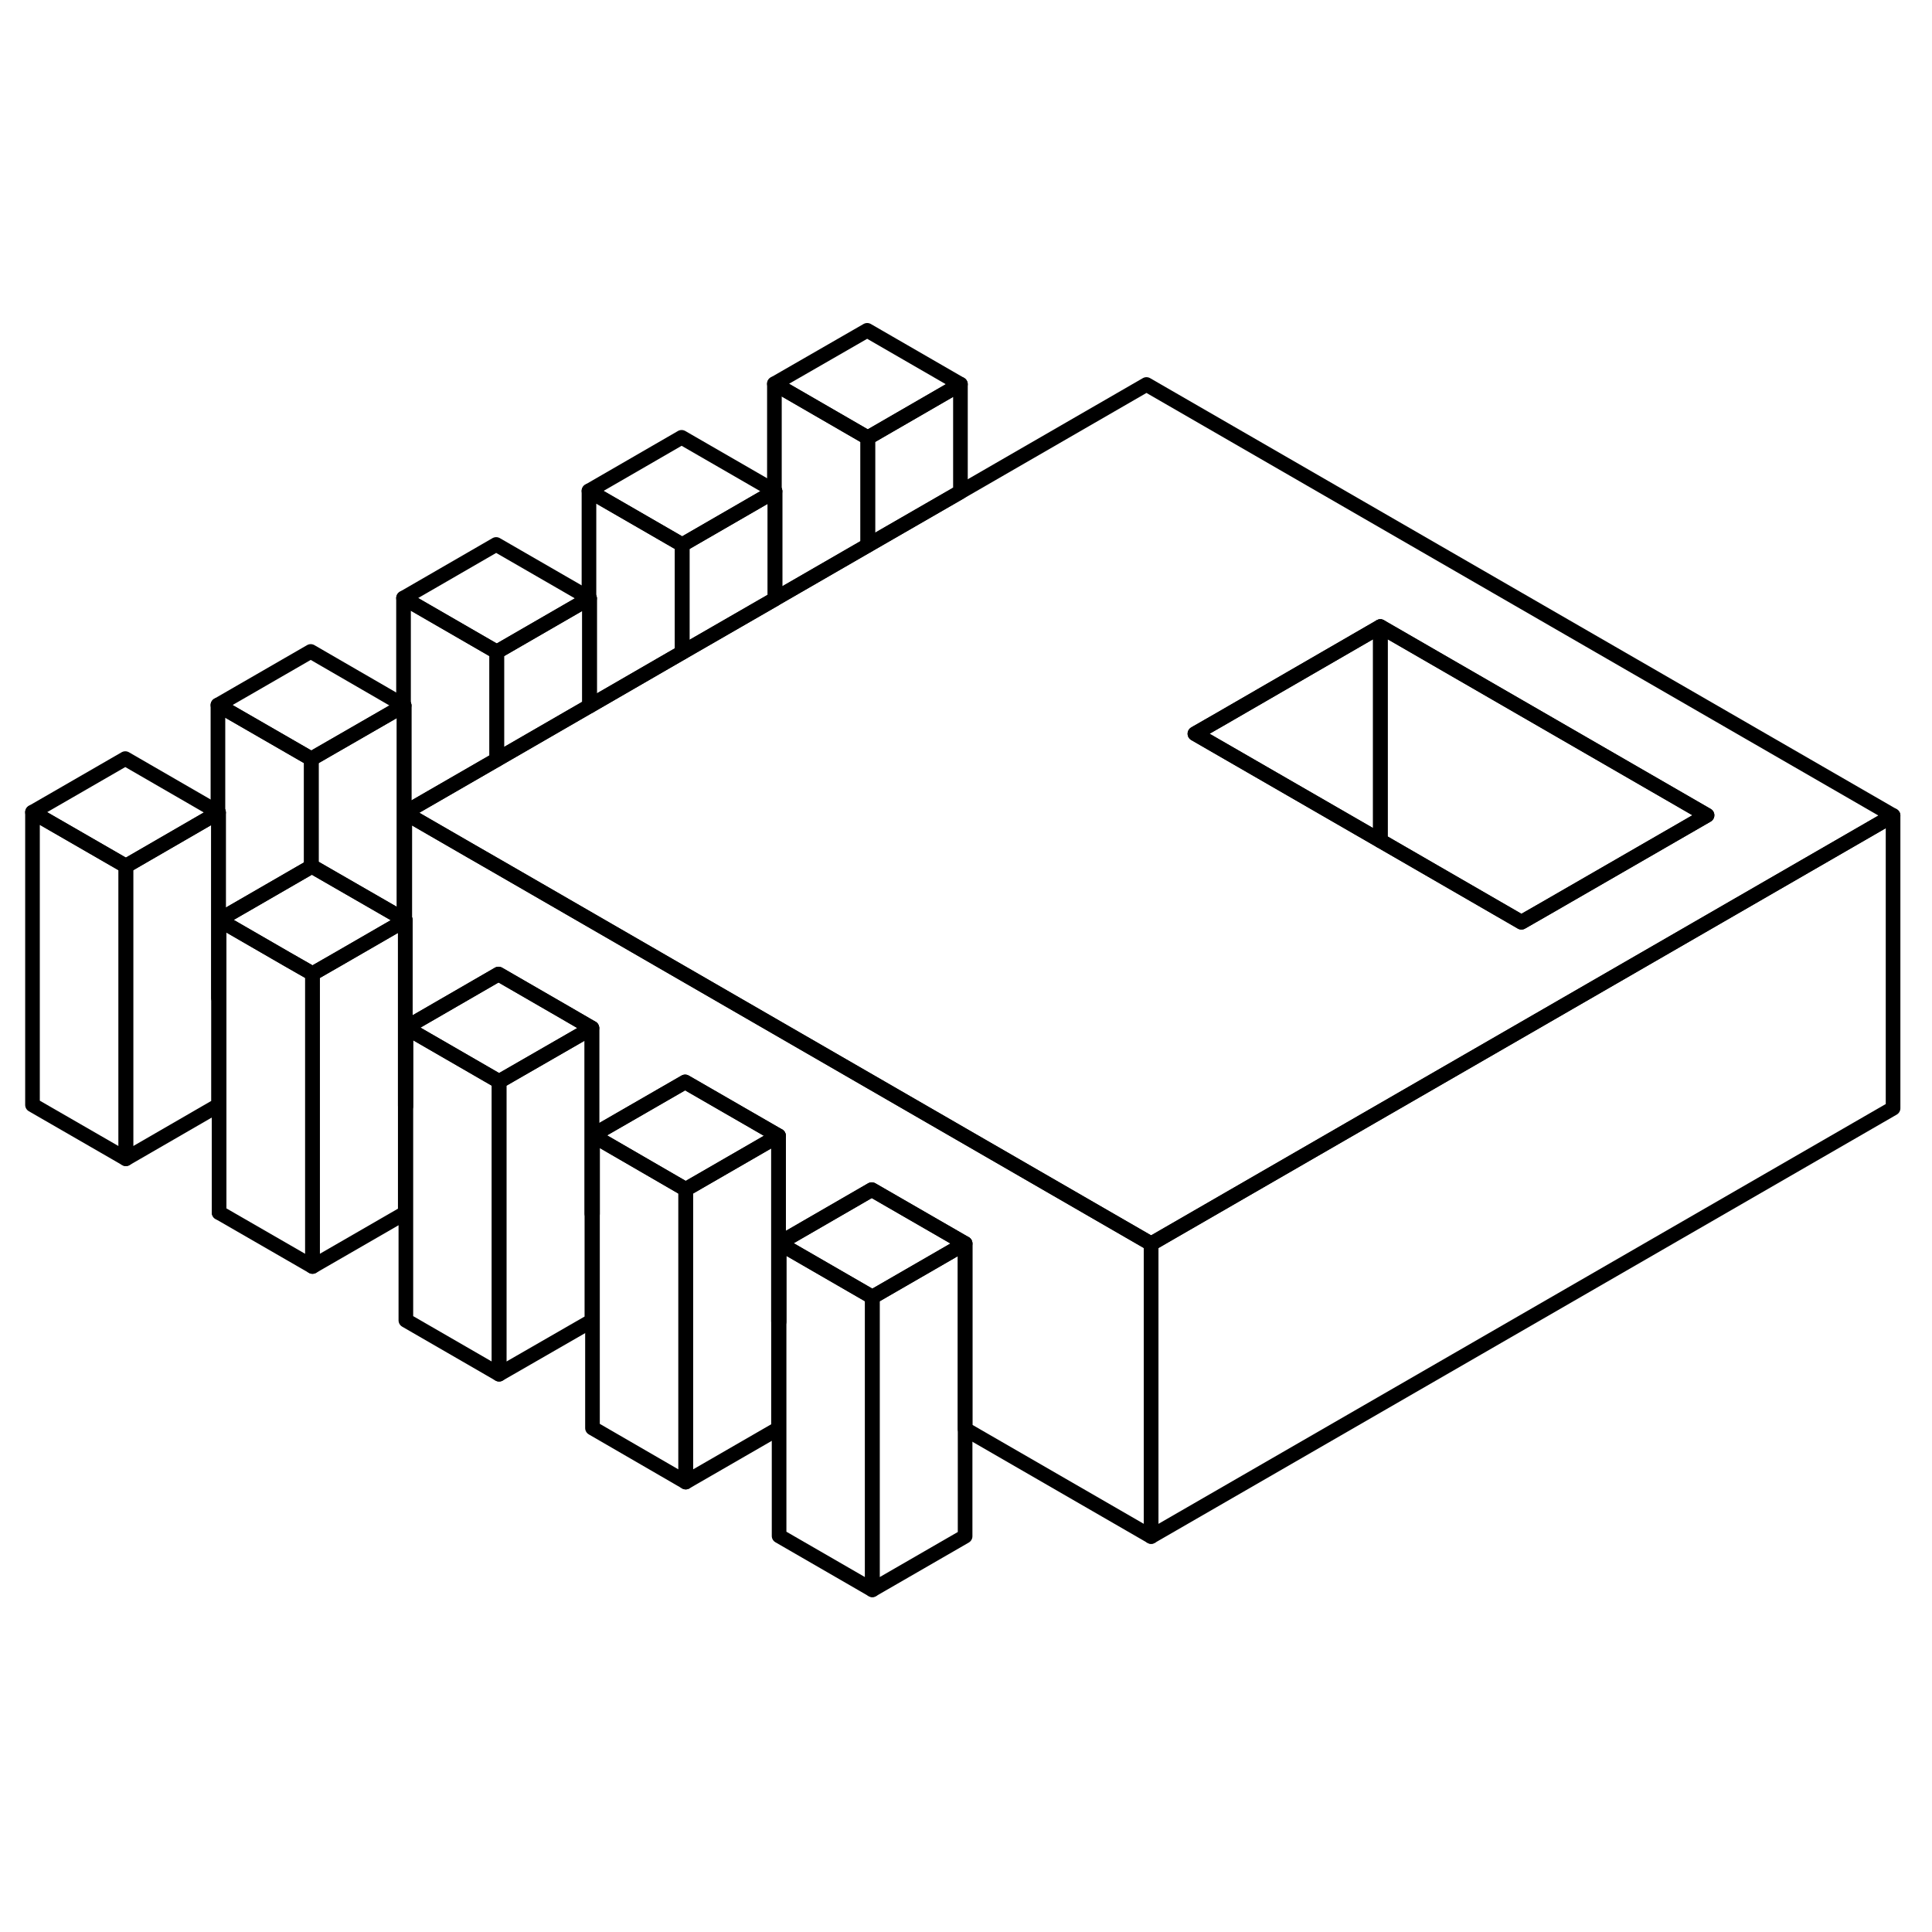<svg width="48" height="48" viewBox="0 0 132 91" fill="none" xmlns="http://www.w3.org/2000/svg" stroke-width="1px"
     stroke-linecap="round" stroke-linejoin="round">
    <path d="M8.6 38.67V58.67L2.22 54.99V34.99L8.6 38.67Z" stroke="currentColor" stroke-linejoin="round"/>
    <path d="M21.35 46.03V66.03L14.97 62.35V42.35L19.54 44.99L21.27 45.98L21.35 46.03Z" stroke="currentColor" stroke-linejoin="round"/>
    <path d="M27.649 42.35L27.609 42.32V42.42L27.649 42.4L27.689 42.37L27.649 42.35Z" stroke="currentColor" stroke-linejoin="round"/>
    <path d="M40.44 49.74L34.1 53.39L32.3 52.35L27.73 49.71L34.06 46.05L38.63 48.69L40.44 49.74Z" stroke="currentColor" stroke-linejoin="round"/>
    <path d="M53.19 57.1L46.85 60.76L40.48 57.07L46.81 53.42L53.19 57.1Z" stroke="currentColor" stroke-linejoin="round"/>
    <path d="M65.939 64.46L59.6 68.12L53.23 64.44L59.56 60.78L65.939 64.46Z" stroke="currentColor" stroke-linejoin="round"/>
    <path d="M65.619 5.75L59.289 9.41L52.909 5.72L59.249 2.07L65.619 5.75Z" stroke="currentColor" stroke-linejoin="round"/>
    <path d="M65.62 5.75V13.11L59.29 16.76V9.41L65.62 5.75Z" stroke="currentColor" stroke-linejoin="round"/>
    <path d="M52.95 13.06L52.91 13.08L46.61 16.72L40.24 13.04L46.57 9.38L52.91 13.04L52.95 13.06Z" stroke="currentColor" stroke-linejoin="round"/>
    <path d="M59.29 9.41V16.76L52.95 20.42V13.06L52.91 13.04V5.72L59.29 9.41Z" stroke="currentColor" stroke-linejoin="round"/>
    <path d="M52.949 13.06V20.42L52.909 20.45L46.609 24.08V16.72L52.909 13.08L52.949 13.06Z" stroke="currentColor" stroke-linejoin="round"/>
    <path d="M40.28 20.38L40.24 20.4L33.94 24.04L27.57 20.36L33.9 16.7L40.24 20.36L40.28 20.38Z" stroke="currentColor" stroke-linejoin="round"/>
    <path d="M40.279 20.38V27.74L40.239 27.76L33.94 31.4V24.04L40.239 20.4L40.279 20.38Z" stroke="currentColor" stroke-linejoin="round"/>
    <path d="M46.61 16.72V24.08L40.28 27.74V20.38L40.24 20.36V13.04L46.61 16.72Z" stroke="currentColor" stroke-linejoin="round"/>
    <path d="M33.94 24.04V31.4L27.65 35.03V42.35L27.61 42.32V27.7L27.57 27.68V20.36L33.94 24.04Z" stroke="currentColor" stroke-linejoin="round"/>
    <path d="M14.93 35.01L14.89 35.03L8.6 38.67L2.22 34.99L8.56 31.33L14.89 34.99L14.93 35.01Z" stroke="currentColor" stroke-linejoin="round"/>
    <path d="M21.27 31.35V38.71L14.97 42.35V47.71L14.929 47.69V35.01L14.89 34.99V27.67L21.27 31.35Z" stroke="currentColor" stroke-linejoin="round"/>
    <path d="M14.97 62.35V47.71" stroke="currentColor" stroke-linejoin="round"/>
    <path d="M27.61 42.32V42.42L23.04 45.06L21.35 46.03L21.27 45.98L19.54 44.99L14.97 42.35L21.27 38.71L21.31 38.69L27.61 42.32Z" stroke="currentColor" stroke-linejoin="round"/>
    <path d="M27.61 27.7L27.57 27.72L21.27 31.35L14.89 27.67L21.23 24.01L27.57 27.68L27.61 27.7Z" stroke="currentColor" stroke-linejoin="round"/>
    <path d="M27.61 27.7V42.32L21.31 38.69L21.27 38.71V31.35L27.57 27.72L27.61 27.7Z" stroke="currentColor" stroke-linejoin="round"/>
    <path d="M14.929 35.01V55.01L8.6 58.67V38.67L14.89 35.03L14.929 35.01Z" stroke="currentColor" stroke-linejoin="round"/>
    <path d="M27.689 42.37V62.37L21.35 66.03V46.03L23.04 45.06L27.61 42.42L27.649 42.4L27.689 42.37Z" stroke="currentColor" stroke-linejoin="round"/>
    <path d="M40.44 49.74V69.74L34.1 73.39V53.39L40.44 49.74Z" stroke="currentColor" stroke-linejoin="round"/>
    <path d="M34.1 53.39V73.39L27.73 69.71V49.71L32.3 52.35L34.1 53.39Z" stroke="currentColor" stroke-linejoin="round"/>
    <path d="M53.19 57.1V77.1L46.85 80.76V60.76L53.19 57.1Z" stroke="currentColor" stroke-linejoin="round"/>
    <path d="M46.85 60.76V80.76L40.48 77.07V57.07L46.85 60.76Z" stroke="currentColor" stroke-linejoin="round"/>
    <path d="M65.939 64.46V84.46L59.6 88.12V68.12L65.939 64.46Z" stroke="currentColor" stroke-linejoin="round"/>
    <path d="M59.6 68.12V88.12L53.23 84.44V64.44L59.6 68.12Z" stroke="currentColor" stroke-linejoin="round"/>
    <path d="M129.34 35.22V55.22L78.649 84.48V64.48L93.01 56.19L105.679 48.88L112.02 45.22L129.34 35.22Z" stroke="currentColor" stroke-linejoin="round"/>
    <path d="M78.33 5.77L65.62 13.11L59.29 16.76L52.95 20.42L52.909 20.45L46.61 24.08L40.279 27.74L40.239 27.76L33.94 31.4L27.649 35.03L32.219 37.67L33.94 38.66L38.6 41.35L44.969 45.03L78.649 64.48L93.01 56.19L105.679 48.88L112.02 45.22L129.34 35.22L78.33 5.77ZM105.64 41.54L103.949 42.51L94.31 36.94L81.64 29.63L83.33 28.66L94.31 22.31L116.63 35.2L105.64 41.54Z" stroke="currentColor" stroke-linejoin="round"/>
    <path d="M116.63 35.2L105.64 41.54L103.949 42.51L94.31 36.94V22.31L116.63 35.2Z" stroke="currentColor" stroke-linejoin="round"/>
    <path d="M94.31 22.31V36.94L81.64 29.63L83.33 28.66L94.31 22.31Z" stroke="currentColor" stroke-linejoin="round"/>
    <path d="M78.649 64.48V84.48L65.939 77.14V64.46L59.56 60.78L53.23 64.44V69.8L53.19 69.78V57.1L46.81 53.42L40.48 57.07V62.44L40.44 62.42V49.74L38.63 48.69L34.06 46.05L27.73 49.71V55.08L27.689 55.05V42.37L27.649 42.35V35.03L32.219 37.67L33.94 38.66L38.6 41.35L44.969 45.03L78.649 64.48Z" stroke="currentColor" stroke-linejoin="round"/>
    <path d="M27.649 42.4V42.35" stroke="currentColor" stroke-linejoin="round"/>
</svg>